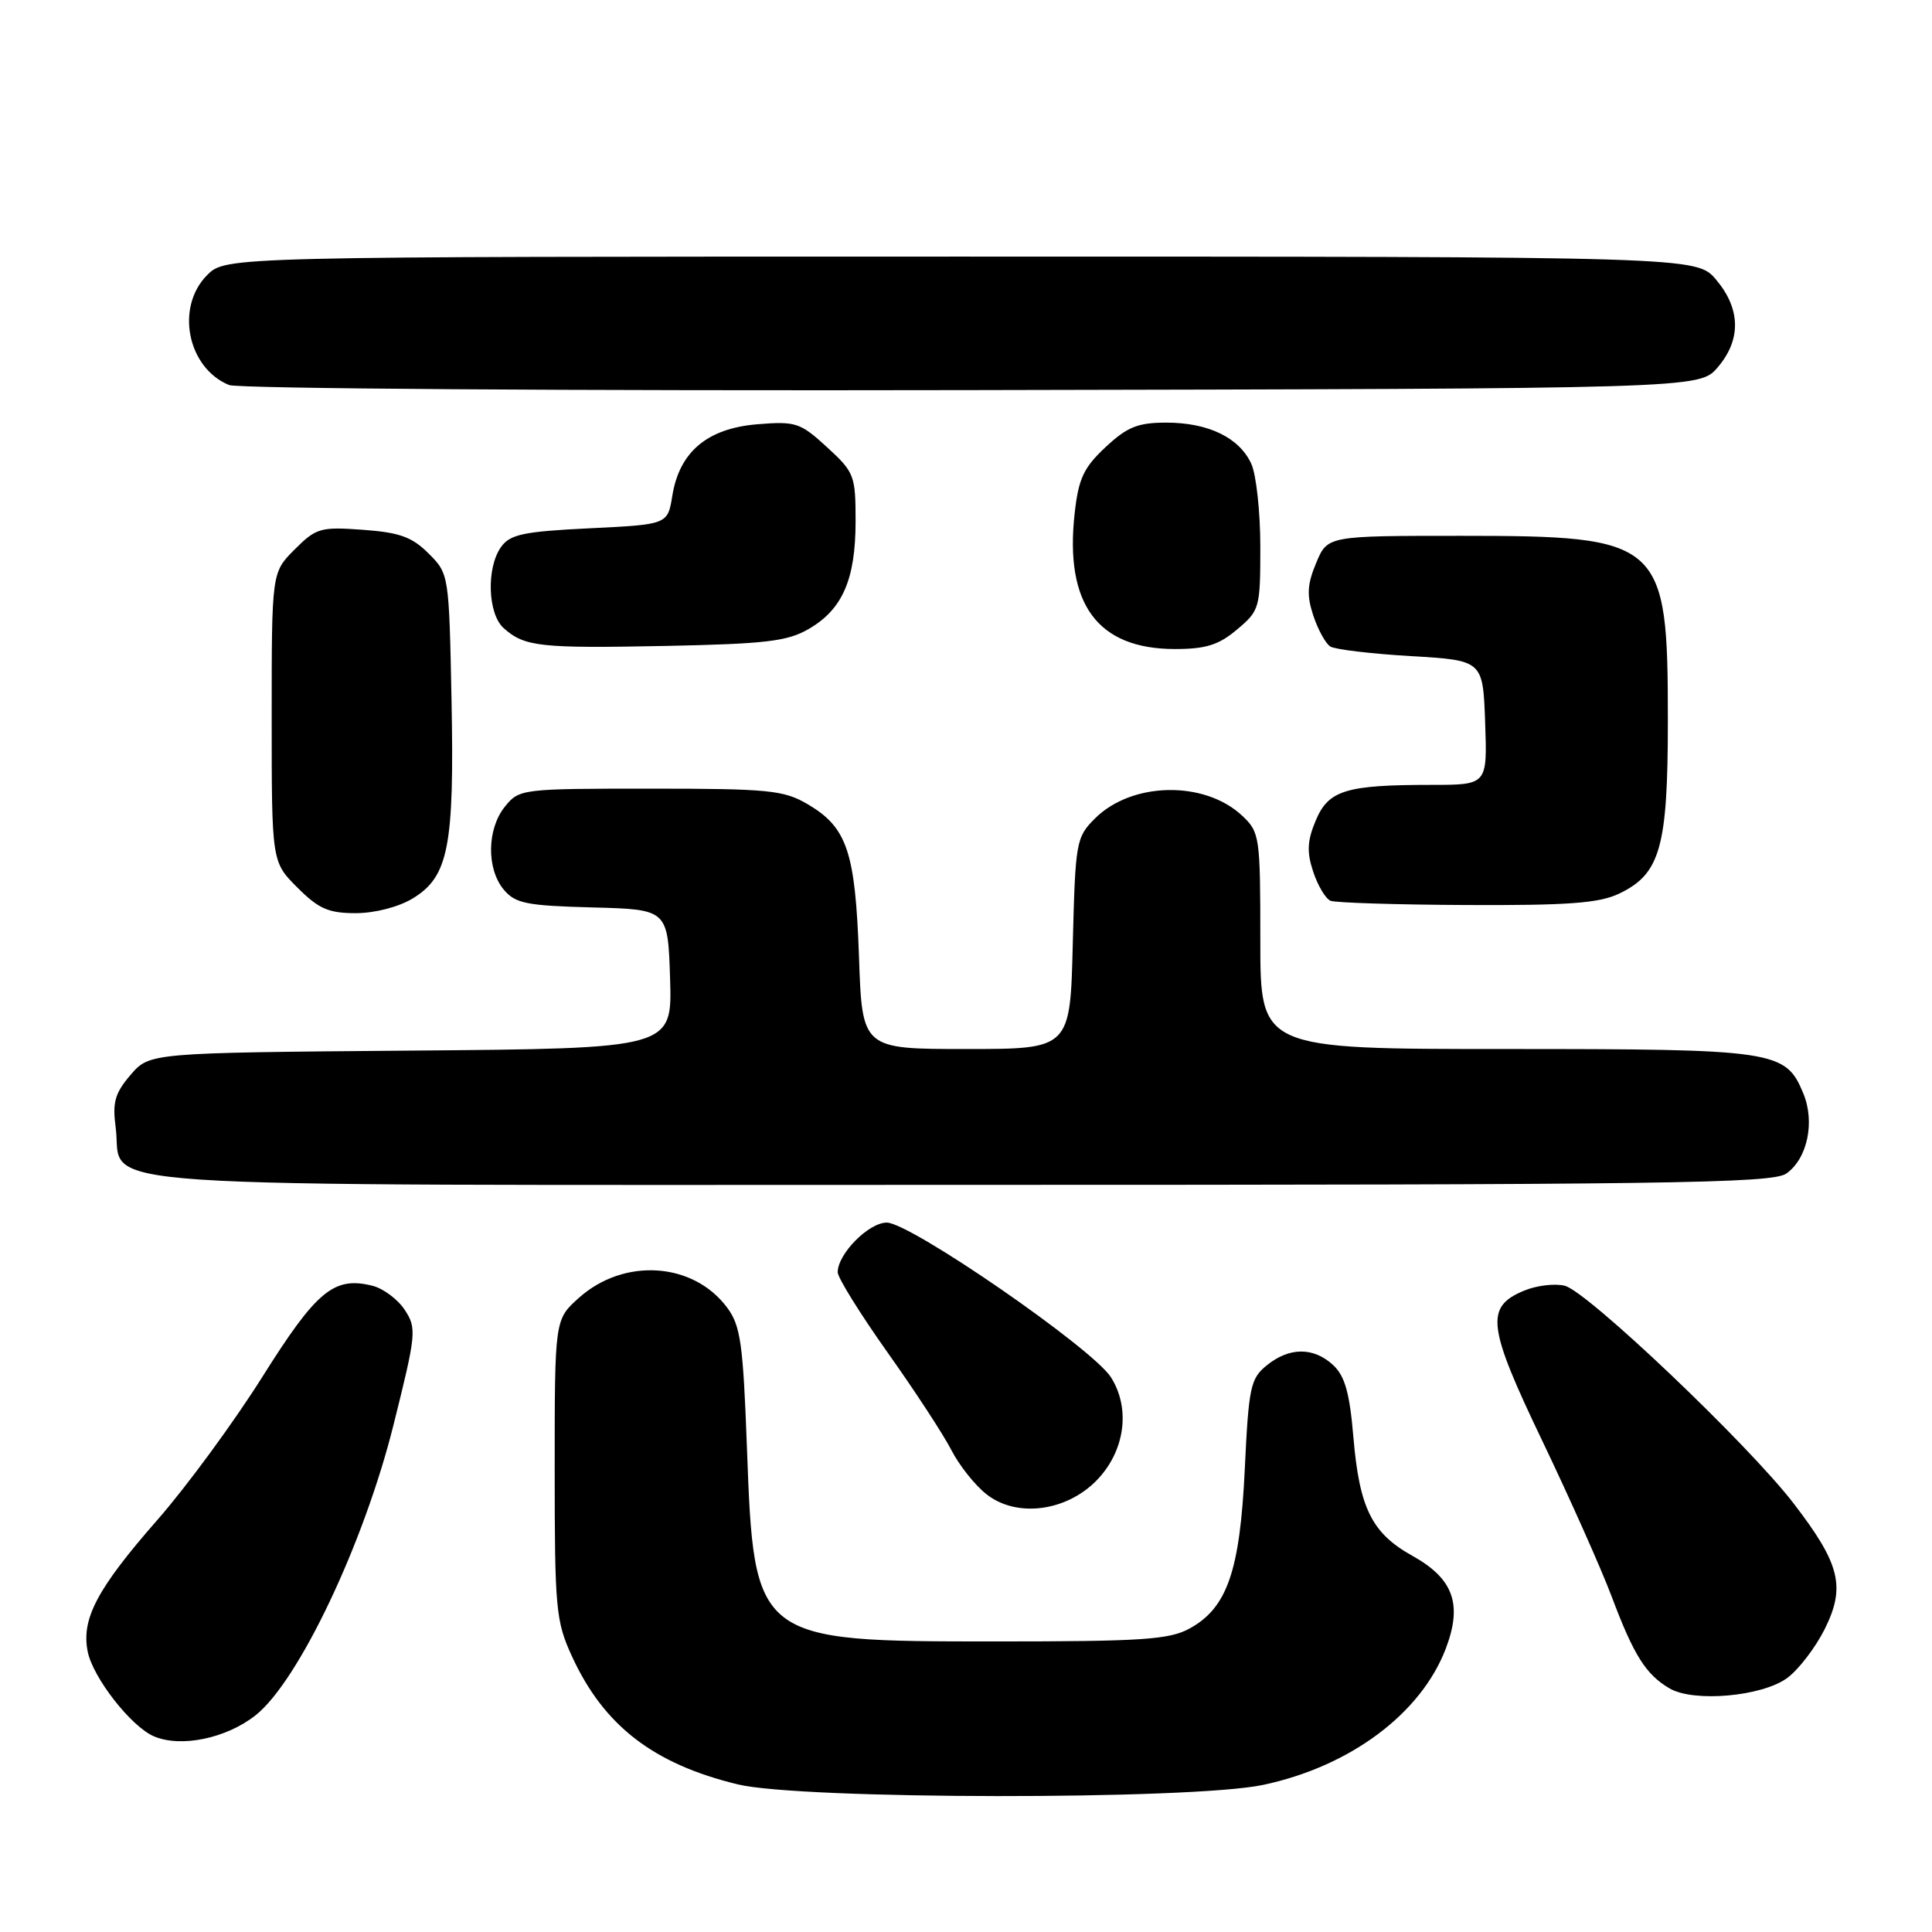 <?xml version="1.0" encoding="UTF-8" standalone="no"?>
<!DOCTYPE svg PUBLIC "-//W3C//DTD SVG 1.1//EN" "http://www.w3.org/Graphics/SVG/1.1/DTD/svg11.dtd" >
<svg xmlns="http://www.w3.org/2000/svg" xmlns:xlink="http://www.w3.org/1999/xlink" version="1.1" viewBox="0 0 256 256">
 <g >
 <path fill="currentColor"
d=" M 167.36 236.51 C 178.90 234.07 188.28 227.07 191.57 218.46 C 193.81 212.58 192.60 209.19 187.16 206.16 C 181.78 203.17 180.13 199.86 179.33 190.42 C 178.84 184.59 178.21 182.34 176.66 180.89 C 174.06 178.48 170.86 178.48 167.86 180.91 C 165.69 182.67 165.46 183.77 164.94 194.66 C 164.30 208.17 162.61 213.06 157.62 215.79 C 154.94 217.26 151.32 217.50 132.00 217.50 C 99.96 217.50 99.92 217.47 98.97 191.75 C 98.46 177.97 98.13 175.65 96.34 173.25 C 91.84 167.22 82.68 166.63 76.71 171.97 C 73.50 174.84 73.50 174.84 73.50 194.67 C 73.50 213.25 73.65 214.82 75.80 219.50 C 80.02 228.67 86.58 233.73 97.76 236.44 C 106.12 238.47 157.89 238.52 167.36 236.51 Z  M 33.87 227.28 C 39.56 222.76 48.22 204.54 52.14 188.81 C 55.16 176.74 55.23 176.01 53.64 173.58 C 52.73 172.18 50.79 170.73 49.35 170.37 C 44.26 169.10 41.96 171.00 34.79 182.40 C 31.02 188.40 24.75 196.95 20.85 201.40 C 12.88 210.50 10.75 214.51 11.62 218.84 C 12.31 222.30 17.37 228.78 20.39 230.07 C 23.97 231.60 29.99 230.35 33.87 227.28 Z  M 236.79 222.36 C 238.28 221.28 240.51 218.38 241.75 215.93 C 244.59 210.27 243.85 207.25 237.64 199.18 C 231.62 191.35 210.34 171.12 207.34 170.37 C 206.03 170.04 203.61 170.33 201.97 171.01 C 196.75 173.17 197.06 175.69 204.40 191.00 C 208.05 198.63 212.18 207.89 213.57 211.59 C 216.49 219.36 218.11 221.91 221.24 223.73 C 224.44 225.59 233.43 224.80 236.79 222.36 Z  M 145.20 196.27 C 149.04 192.42 149.87 186.71 147.21 182.50 C 144.78 178.67 120.62 162.00 117.50 162.00 C 115.10 162.00 111.00 166.15 111.00 168.58 C 111.00 169.30 113.97 174.08 117.60 179.20 C 121.23 184.31 125.04 190.14 126.07 192.16 C 127.10 194.17 129.19 196.80 130.72 198.00 C 134.65 201.10 141.14 200.32 145.20 196.27 Z  M 236.70 155.50 C 239.49 153.54 240.52 148.68 238.95 144.89 C 236.60 139.19 235.29 139.00 199.55 139.00 C 167.00 139.00 167.00 139.00 167.00 124.67 C 167.00 110.84 166.92 110.27 164.60 108.09 C 159.60 103.40 149.97 103.58 145.09 108.45 C 142.59 110.95 142.49 111.53 142.15 125.02 C 141.81 139.00 141.81 139.00 128.02 139.00 C 114.24 139.00 114.24 139.00 113.82 126.75 C 113.33 112.83 112.25 109.63 107.00 106.55 C 103.84 104.70 101.84 104.50 86.17 104.50 C 69.15 104.50 68.79 104.54 66.92 106.86 C 64.52 109.81 64.44 115.11 66.75 117.88 C 68.28 119.71 69.75 120.01 78.50 120.24 C 88.50 120.50 88.50 120.50 88.79 129.71 C 89.07 138.93 89.07 138.93 54.45 139.21 C 19.82 139.50 19.82 139.50 17.30 142.43 C 15.22 144.86 14.88 146.06 15.33 149.42 C 16.43 157.66 6.75 157.00 127.39 157.00 C 221.07 157.00 234.82 156.81 236.70 155.50 Z  M 54.70 119.04 C 59.43 116.16 60.21 112.17 59.83 92.77 C 59.50 76.11 59.49 76.03 56.79 73.34 C 54.61 71.15 52.94 70.55 48.08 70.20 C 42.46 69.79 41.89 69.96 39.04 72.81 C 36.00 75.85 36.00 75.85 36.00 95.02 C 36.00 114.20 36.00 114.20 39.40 117.60 C 42.23 120.43 43.53 121.00 47.15 121.00 C 49.70 120.99 52.83 120.18 54.70 119.04 Z  M 214.52 118.42 C 220.00 115.82 221.00 112.29 221.00 95.50 C 221.00 71.64 220.29 71.00 193.55 71.00 C 175.90 71.00 175.90 71.00 174.40 74.59 C 173.21 77.44 173.13 78.87 174.02 81.57 C 174.64 83.44 175.66 85.29 176.28 85.67 C 176.91 86.06 181.71 86.63 186.96 86.94 C 196.50 87.50 196.50 87.50 196.79 95.75 C 197.08 104.00 197.08 104.00 189.67 104.00 C 178.31 104.00 176.02 104.71 174.34 108.73 C 173.21 111.42 173.14 112.90 174.01 115.52 C 174.62 117.36 175.65 119.09 176.31 119.36 C 176.96 119.62 185.08 119.88 194.35 119.92 C 207.74 119.98 211.88 119.68 214.52 118.42 Z  M 107.18 83.33 C 111.64 80.74 113.36 76.77 113.37 69.12 C 113.37 63.00 113.22 62.59 109.58 59.25 C 106.02 55.99 105.44 55.80 100.32 56.22 C 93.72 56.77 90.03 59.87 89.09 65.67 C 88.47 69.50 88.47 69.50 78.15 70.00 C 69.44 70.42 67.61 70.80 66.42 72.44 C 64.42 75.18 64.61 81.35 66.75 83.24 C 69.52 85.70 71.55 85.92 88.18 85.59 C 101.49 85.32 104.36 84.98 107.18 83.33 Z  M 163.92 83.41 C 166.91 80.90 167.00 80.57 167.00 72.46 C 167.00 67.86 166.46 62.91 165.81 61.47 C 164.22 57.99 160.12 56.00 154.53 56.00 C 150.77 56.00 149.36 56.57 146.49 59.25 C 143.59 61.96 142.91 63.41 142.40 68.00 C 141.05 80.05 145.43 85.99 155.67 86.00 C 159.78 86.00 161.48 85.47 163.92 83.41 Z  M 227.59 48.69 C 230.73 45.04 230.66 40.94 227.41 37.08 C 224.82 34.00 224.82 34.00 127.37 34.00 C 29.91 34.00 29.91 34.00 27.45 36.45 C 23.22 40.69 24.82 48.76 30.36 51.02 C 31.54 51.50 75.77 51.80 128.84 51.69 C 225.17 51.50 225.17 51.50 227.59 48.69 Z "/>
</g>
</svg>